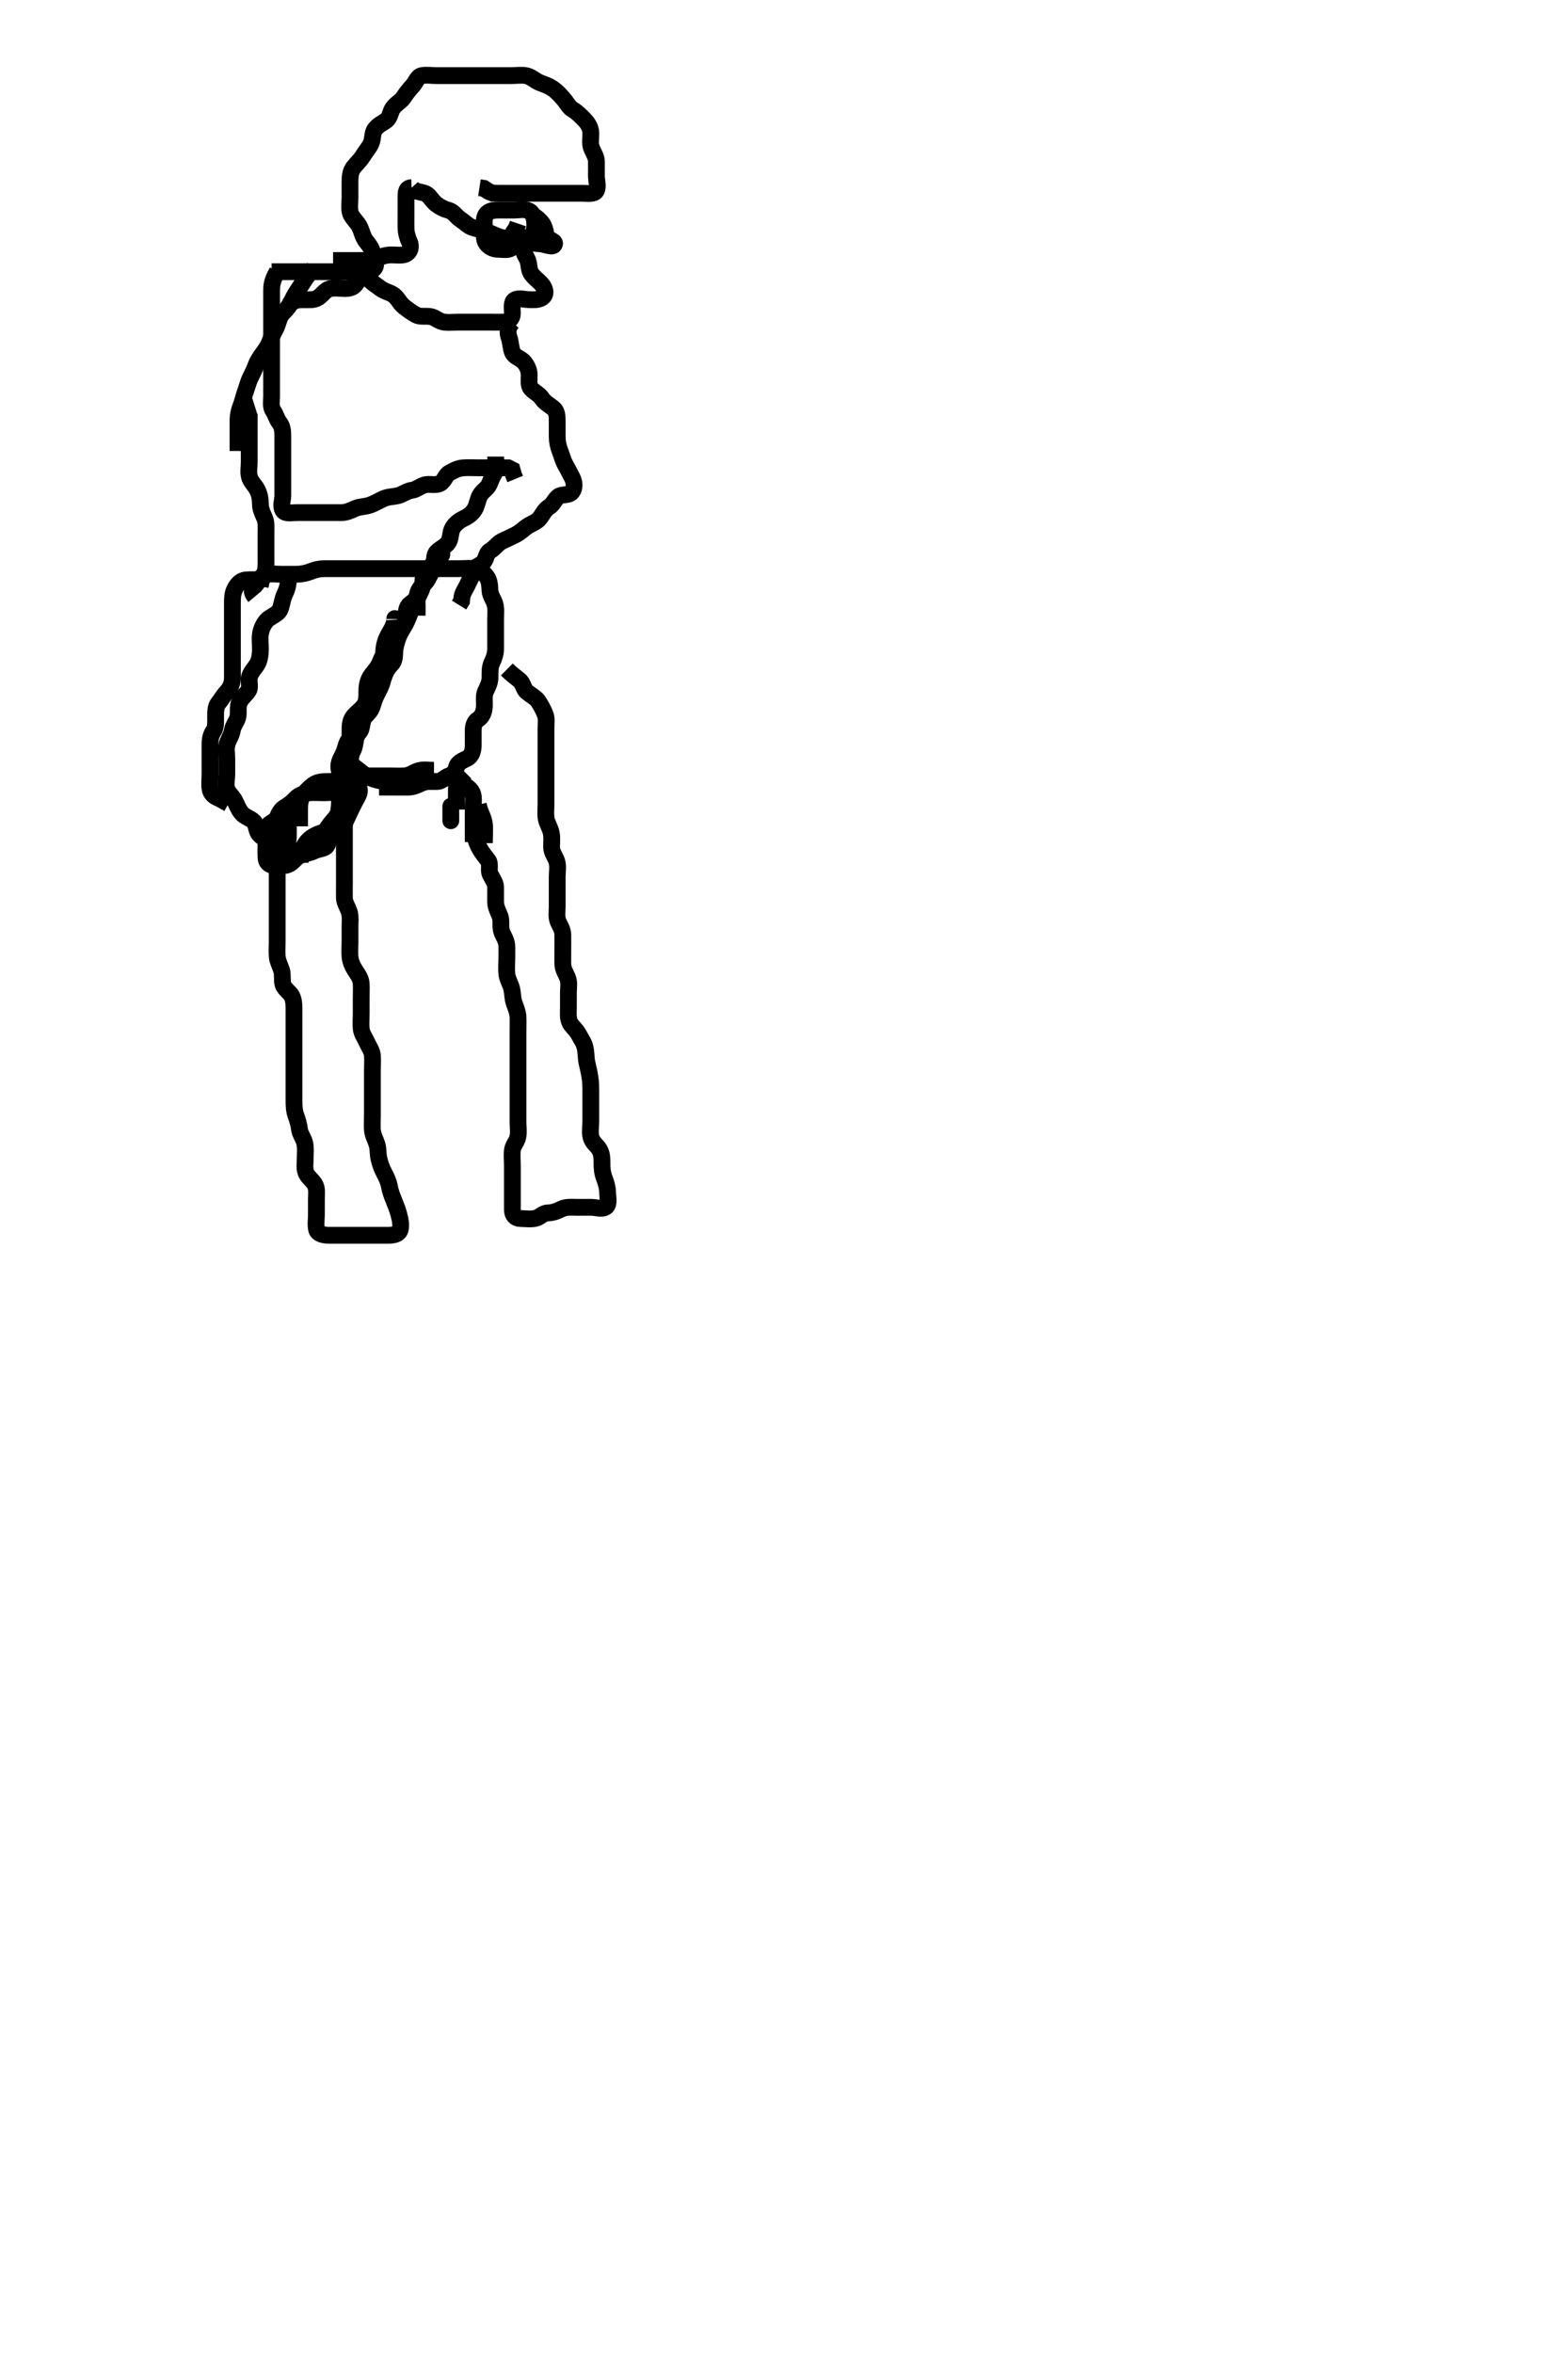 <svg width="280" height="420" xmlns="http://www.w3.org/2000/svg" xmlns:svg="http://www.w3.org/2000/svg" xmlns:xlink="http://www.w3.org/1999/xlink">
 <!-- Created with SVG-edit - http://svg-edit.googlecode.com/ -->
 <g display="inline" class="layer">
  <title>Layer 1</title>
  <path t="0,287,287,328,352,436,451,487,487,495,543,559,583,591,749,764,764,792,800,952,1067,1083,1083,1184,1184,1231,1255,1255,1304,1320,1372,1372,1416,1416,1431,1439,1455,1519,1551,1559,1559,1637,1637,1671,1671,1695,1695,1719,1719,1735,1743,1776,1792,1792,1816,1831,1855,1855,1871,1911,1911,1935,1935,1983,1983,2015,2055,2151,2183,2215,2215,2223,2247,2271,2295,2295,2327,2367,2367,2399,2423,2431,2447,2503,2503,2504,2528,2560,2637,2637,2671,2671,2671,2791,2791,2815,2815,2847,2847,2895,2911,2959,2959,3046,3079,3088,3105,3120,3120,3143,3188,3239,3263,3263,3368,3383,3383,3551,3551,3591,3591,3599,3615,3631,3647,3687,3688,3703,3704,3751,3783,3838,3871,3937,3937,3988,4079,4079,4095,4104,4127,4128" d="M51.5,54.5C52.5,53.5 53.3,53.5 54.2,53.5C55.1,53.5 56.07,53.611 56.8,53.143C57.6,52.63 58.034,51.759 58.9,51.536C59.772,51.312 60.7,51.5 61.6,51.5C62.5,51.5 63.218,51.277 63.667,50.5C64.026,49.878 64.925,49.443 65.525,48.925C66.154,48.383 67.225,47.963 67.039,47.1C66.845,46.201 66.678,45.46 66.415,44.7C66.091,43.767 65.358,43.201 65.021,42.5C64.562,41.548 64.44,40.714 63.932,40.016C63.4,39.286 62.631,38.549 62.509,37.804C62.362,36.912 62.5,36 62.5,35.1C62.5,34.2 62.488,33.299 62.5,32.333C62.51,31.5 62.581,30.609 63.111,29.911C63.624,29.234 64.321,28.628 64.8,27.847C65.219,27.164 65.823,26.464 66.215,25.701C66.646,24.861 66.423,23.832 66.936,23.1C67.49,22.31 68.297,22.018 68.979,21.5C69.653,20.988 69.697,19.966 70.111,19.361C70.688,18.517 71.616,18.068 72,17.479C72.522,16.68 73.12,15.93 73.699,15.3C74.234,14.717 74.544,13.646 75.301,13.501C76.184,13.332 77.136,13.5 77.984,13.5C78.847,13.5 79.864,13.5 80.7,13.5C81.6,13.5 82.5,13.5 83.3,13.5C84.257,13.5 85.153,13.5 86.016,13.5C86.864,13.5 87.8,13.5 88.7,13.5C89.6,13.5 90.5,13.5 91.3,13.5C92.2,13.5 93.119,13.334 94,13.521C94.857,13.702 95.456,14.331 96.268,14.7C96.988,15.027 97.803,15.186 98.839,15.911C99.43,16.325 100.174,17.129 100.639,17.675C101.296,18.447 101.603,19.175 102.301,19.584C103.127,20.067 103.705,20.695 104.3,21.3C104.984,21.995 105.471,22.799 105.5,23.7C105.529,24.6 105.332,25.536 105.585,26.3C105.842,27.072 106.482,27.899 106.5,28.8C106.518,29.701 106.5,30.385 106.5,31.325C106.5,32.333 106.882,33.302 106.464,34.064C106.106,34.716 104.847,34.5 104.153,34.5C103.136,34.5 102.2,34.5 101.3,34.5C100.4,34.5 99.5,34.5 98.743,34.5C97.847,34.5 96.984,34.5 96.021,34.5C95.1,34.5 94.2,34.5 93.3,34.5C92.4,34.5 91.615,34.5 90.675,34.5C89.667,34.5 88.911,34.5 88,34.479L87.2,34.147L86.4,33.621L85.615,33.501" id="svg_1" stroke-width="3" stroke="#000" fill="none"/>
  <path t="4496,4648,4680,4687,4719,4720,4736,4744,4791,4815,4871,4921,4921,4937,5207,5223,5255,5255,5255,5855,5855,5888,5888,5912,5972,6100,6100,6202,6202,6255,6279,6279,6354,6354,6369,6369,6485,6500,6500,6528,6552,6605,6605,6647,6671,6719,6767,6783,6791,6886,6927,6943,6960,7007,7031,7039,7055,7184,7184,7199" d="M73.5,33.5C74.387,34.499 75.49,34.134 76.257,34.721C76.956,35.256 77.199,35.921 77.979,36.5C78.616,36.972 79.232,37.31 80.1,37.536C80.966,37.761 81.524,38.698 82.2,39.143C82.916,39.614 83.501,40.251 84.183,40.525C85.001,40.854 86.024,41.012 86.552,41.205C87.585,41.582 88.43,42.06 89.333,42.333C90.072,42.557 91,42.5 91.911,42.5C92.821,42.5 93.754,42.667 94.613,42.215C95.313,41.846 95.521,40.864 95.499,40.016C95.475,39.151 95.294,38.024 94.4,37.621C93.572,37.249 92.7,37.5 91.864,37.5C90.847,37.5 90.153,37.498 89.136,37.5C88.2,37.502 87.243,37.591 86.785,38.301C86.327,39.011 86.5,40 86.5,40.9C86.5,41.8 86.351,42.79 86.853,43.447C87.369,44.124 88.111,44.495 89,44.5C89.9,44.505 91.069,44.755 91.464,44.064C91.893,43.313 91.501,42.3 91.721,41.4L92.216,40.7L92.489,39.9" id="svg_2" stroke-width="3" stroke="#000" fill="none"/>
  <path t="10688,10960,11021,11036,11071,11071,11103,11111,11136,11221,11221,11333,11333,11375,11407,11423,11423,11440,11447,11447,11455,11455,11463,11471,11472,11479,11479,11488,11495,11511,11512" d="M73.5,33.5C72.511,33.536 72.5,34.301 72.5,35.257C72.5,36.153 72.5,37.016 72.5,37.979C72.5,38.8 72.488,39.701 72.5,40.667C72.51,41.5 72.76,42.458 73.075,43.089C73.515,43.974 73.263,44.995 72.4,45.379C71.751,45.667 70.828,45.486 69.733,45.501C69.021,45.512 68.061,45.755 67.399,46.147C66.69,46.567 65.667,46.5 64.875,46.5C63.847,46.5 63.153,46.5 62.136,46.5L61.196,46.5L60.333,46.5L59.479,46.5" id="svg_3" stroke-width="3" stroke="#000" fill="none"/>
  <path t="11910,12066,12103,12119,12151,12204,12204,12220,12248,12248,12264,12281,12353,12353,12353,12399,12431,12455,12455,12471,12503,12519,12543,12583,12599,12607,12607,12663,12679,12695,12704,12720,12787,12803,12848,12848,12880,12880,12920,12960,12976,13000,13040,13040,13166,13207,13207,13393,13408,13431,13447,13455,13455,13479,13488,13488,13511,13511,13520,13536,13551,13599,13623,13623,13639,13639,13663,13663,13687,13687,13711,13711,13719,13735,13759,13805,13805,13821,13870,13886,13886,13935,13935,13967,14020,14117,14133,14133,14168,14377,14377,14432,14440,14464,14472,14472,14480,14772,14868,14868" d="M49.5,48.5C48.505,50.2 48.5,51.1 48.5,52C48.5,52.911 48.5,53.821 48.5,54.675C48.5,55.615 48.5,56.5 48.5,57.3C48.5,58.2 48.5,59.1 48.5,60.021C48.5,60.984 48.5,61.675 48.5,62.743C48.5,63.6 48.5,64.5 48.5,65.3C48.5,66.2 48.5,67.1 48.5,68C48.5,68.9 48.5,69.8 48.5,70.701C48.5,71.667 48.282,72.594 48.784,73.331C49.259,74.028 49.427,74.85 49.925,75.475C50.411,76.083 50.5,76.9 50.5,77.805C50.5,78.667 50.5,79.5 50.5,80.478C50.5,81.299 50.5,82.2 50.5,83.1C50.5,84 50.5,84.911 50.5,85.821C50.5,86.675 50.5,87.615 50.5,88.5C50.5,89.3 50.05,90.346 50.557,91.143C50.953,91.765 52.136,91.5 52.984,91.5C53.847,91.5 54.875,91.5 55.821,91.5C56.5,91.5 57.478,91.5 58.299,91.5C59.2,91.5 60.1,91.505 61,91.5C61.9,91.495 62.758,91.059 63.385,90.784C64.288,90.389 65.123,90.486 66.1,90.143C66.923,89.853 67.689,89.377 68.479,89.021C69.322,88.641 70.222,88.687 71.1,88.464C71.962,88.245 72.701,87.597 73.6,87.5C74.301,87.424 75.037,86.753 75.9,86.536C76.774,86.316 77.786,86.721 78.6,86.278C79.342,85.875 79.541,84.837 80.204,84.447C81.007,83.976 81.816,83.571 82.675,83.511C83.612,83.445 84.5,83.5 85.3,83.5C86.2,83.5 87.1,83.5 88.021,83.5C88.984,83.5 89.675,83.5 90.738,83.504L91.447,83.862L91.721,84.821L92,85.5" id="svg_4" stroke-width="3" stroke="#000" fill="none"/>
  <path t="17502,17755,17790,17836,17836,17879,17911,17943,18108,18123,18143,18182,18237,18403,18403,18419,18447,18455,18455,18463,18471,18568,18568,18653,18750,18750,18765,18791,18838,18879,18879,18919,18919,19049,19065,19215,19231,19279,19303,19303,19311,19327,19343,19343,19399,19399,19423,19423,19463,19471,19487,19511,19551,19551,19559,19567,19599,19631,19631,19655,19655,19687,19687,19695,19703,19703,19711,19727,19735,19759,19791,19807,19807,19832" d="M94.5,38.5C95.301,38.303 95.918,38.883 96.6,39.6C97.158,40.186 97.33,41.018 97.511,41.9C97.703,42.841 99.112,42.953 99.028,43.5C98.887,44.417 97.2,43.5 96.299,43.5C95.333,43.5 94.392,43.021 93.671,43.785C93.099,44.391 93.721,45.467 94.075,46.1C94.556,46.961 94.365,47.966 94.785,48.7C95.179,49.387 96.015,49.985 96.6,50.6C97.158,51.186 97.64,52.224 97.064,52.889C96.456,53.591 95.333,53.5 94.675,53.5C93.667,53.5 92.691,53.104 91.936,53.536C91.245,53.931 91.511,55.1 91.5,56C91.489,56.89 90.792,57.47 89.983,57.499C89.021,57.533 88.195,57.5 87.179,57.5C86.5,57.5 85.521,57.5 84.616,57.5C83.675,57.5 82.984,57.5 82.021,57.5C81.1,57.5 80.193,57.607 79.3,57.499C78.38,57.387 77.733,56.654 76.9,56.511C76.013,56.358 75.047,56.612 74.299,56.215C73.542,55.813 72.804,55.256 72.153,54.743C71.323,54.089 71.05,53.208 70.3,52.669C69.595,52.163 68.682,52.052 67.936,51.475C67.31,50.991 66.66,50.62 66.021,49.979C65.379,49.336 65.215,48.301 64.699,47.785L63.857,47.39" id="svg_5" stroke-width="3" stroke="#000" fill="none"/>
  <path t="20814,20930,20946,20946,20946,20975,20983,21007,21042,21042,21042,21102,21142,21150,21150,21249,21265,21265,21334,21334,21374,21497,21553,21553,21590,21590,21668,22752,22803,22818,22818,22838,22839,22855,22871,23035,23035,23078,23094,23118,23134,23142,23150,23158,23158,23166,23190,23190,23206,23206,23238,23254,23254,23255,23270,23286,23353,23353,23399,23415,23455,23455,23518,23534,23552,23552,23575,23599,23631,23639,23695,23711,23727,23727,23751" d="M91.5,57.5C90.542,58.542 90.641,59.509 90.925,60.289C91.192,61.024 91.184,62.039 91.511,62.889C91.807,63.66 92.855,63.907 93.479,64.521C93.958,64.991 94.479,65.978 94.5,66.805C94.526,67.821 94.29,68.802 94.857,69.39C95.504,70.06 96.309,70.381 96.8,71.148C97.208,71.785 98.012,72.255 98.796,72.857C99.46,73.368 99.498,74.257 99.5,75.153C99.502,76.016 99.498,76.979 99.5,77.9C99.502,78.805 99.667,79.667 100,80.5C100.333,81.333 100.53,82.208 100.925,82.9C101.39,83.715 101.801,84.551 102.147,85.2C102.601,86.049 102.667,87.109 102.143,87.796C101.569,88.546 100.32,88.123 99.667,88.667C98.977,89.241 98.842,89.982 98,90.521C97.251,91 96.967,91.732 96.4,92.478C95.86,93.188 94.932,93.442 94.179,93.943C93.447,94.429 93.008,94.976 92.021,95.479C91.218,95.889 90.362,96.277 89.7,96.584C88.831,96.987 88.394,97.84 87.5,98.333C86.837,98.699 86.877,99.68 86.333,100.333C85.759,101.023 84.75,101.046 84.521,102C84.313,102.865 83.872,103.453 83.553,104.205C83.167,105.113 82.667,105.667 82.5,106.5L82.415,107.3L81.979,108" id="svg_6" stroke-width="3" stroke="#000" fill="none"/>
  <path t="24571,24901,24901,24916,24958,24967,24983,24983,24999,25053,25053,25103,25103,25135,25135,25150,25190,25235,25235,25278,25310,25352,25352,25352,25368,25420,25420,25420,25517,25558,25558,25566,25714,25714,25729,25729,25774,25782,25798" d="M88.5,81.5C88.5,82.5 88.893,83.43 88.415,84.215C87.925,85.018 87.698,85.661 87.333,86.5C87.036,87.185 86.065,87.712 85.667,88.5C85.311,89.203 85.181,90.173 84.796,90.847C84.343,91.64 83.668,92.139 82.8,92.553C81.963,92.952 81.281,93.511 80.857,94.2C80.352,95.021 80.557,96.079 80.057,96.821C79.568,97.548 78.84,97.744 78.042,98.5C77.418,99.091 77.674,100.037 77.479,100.979C77.3,101.846 76.775,102.543 76.416,103.3C76.006,104.165 75.16,104.615 74.785,105.385C74.36,106.26 74.501,107.016 74.5,108.089L74.5,108.9L74.489,109.889" id="svg_7" stroke-width="3" stroke="#000" fill="none"/>
  <path t="26584,26681,26719,26719,26767,26783,26783,26791,26799,26815,26831,26847,26847,26871,26871,26920,26974,27084,27084,27126,27126,27201,27239,27286,27286,27301,27301,27334,27334,27419,27419,27435,27462,27486,27486,27502,27772,27787,27787" d="M45.5,72.5C44.585,72.785 44.5,73.6 44.5,74.385C44.5,75.325 44.5,76.333 44.5,77.195C44.5,78 44.5,78.9 44.5,79.8C44.5,80.701 44.5,81.667 44.5,82.5C44.5,83.478 44.313,84.223 44.536,85.1C44.759,85.976 45.54,86.645 45.889,87.325C46.392,88.305 46.489,89.089 46.5,90C46.511,90.9 46.894,91.643 47.216,92.385C47.607,93.287 47.499,94.101 47.5,95.1C47.501,95.9 47.5,96.899 47.5,97.664C47.5,98.615 47.5,99.6 47.5,100.5C47.5,101.3 47.443,102.2 47,103.021L46.621,103.821L46.475,104.675" id="svg_8" stroke-width="3" stroke="#000" fill="none"/>
  <path t="28185,28346,28346,28361,28398,28399,28415,28485,28485,28501,28527,28543,28551,28567,28591,28591,28615,28615,28623,28647,28655,28671,28679,28687,28687,28711,28770,28770,28806,28846,28878,28902,28926,28926,28958,28975,28991,28998,28998,28998,29015,29023,29023,29030,29101,29143,29175,29235,29271,29303,29303,29368,29384,29384,29384,29384,29422,29462,29462,29470,29478,29510,29510,29542,29585,29601,29601,29631,29686,29686,29736,29736,29751,29774,29790,29814,29815,29870,29902,29902,29944,29966,29990,30014,30038,30038,30062,30078,30086,30102,30111,30111,30126,30150,30159,30182,30206,30246,30262,30286,30294,30310,30326,30326,30350,30350,30358,30382,30414,30438,30636,30636" d="M45.5,106.5C44.667,105.5 45.154,104.94 45.795,104.2C46.374,103.533 46.641,102.664 47.521,102.521C48.466,102.367 49.299,102.5 50.2,102.5C51.1,102.5 52,102.502 52.9,102.5C53.805,102.498 54.667,102.333 55.5,102C56.333,101.667 57.089,101.505 58,101.5C58.9,101.495 59.8,101.5 60.7,101.5C61.6,101.5 62.5,101.5 63.3,101.5C64.257,101.5 65.153,101.5 66.016,101.5C66.979,101.5 67.8,101.5 68.7,101.5C69.6,101.5 70.5,101.5 71.3,101.5C72.2,101.5 73.1,101.5 74.042,101.5C75.043,101.5 75.751,101.5 76.495,101.5C77.686,101.5 78.5,101.5 79.3,101.5C80.2,101.5 81.1,101.5 82,101.5C82.9,101.5 83.807,101.393 84.7,101.501C85.62,101.613 86.29,102.126 86.889,102.911C87.421,103.607 87.439,104.502 87.5,105.478C87.552,106.301 88.129,106.972 88.379,107.821C88.621,108.647 88.5,109.615 88.5,110.6C88.5,111.5 88.5,112.3 88.5,113.2C88.5,114.021 88.502,114.984 88.5,115.847C88.498,116.743 88.191,117.551 87.853,118.257C87.445,119.108 87.506,120.016 87.5,120.979C87.494,121.9 87.058,122.612 86.667,123.5C86.377,124.158 86.527,125.136 86.499,125.984C86.47,126.849 86.229,127.855 85.4,128.379C84.681,128.833 84.5,129.6 84.5,130.5C84.5,131.3 84.51,132.2 84.5,133.1C84.49,134 84.24,134.946 83.4,135.379C82.751,135.713 81.761,136.044 81.536,136.9C81.308,137.767 81.003,138.172 80.111,138.511C79.379,138.788 78.889,139.495 78,139.5C77.1,139.505 76.156,139.389 75.299,139.784C74.564,140.123 73.849,140.47 72.984,140.499C72.021,140.53 71.1,140.5 70.2,140.5L69.3,140.5L68.4,140.5L67.686,140.5" id="svg_9" stroke-width="3" stroke="#000" fill="none"/>
  <path t="34302,34430,34430,34501,34534,34534,34601,34601,34616,34616,34654,34703,34734,34735,34742,34782,34814,34838,34878,34894,34926,34926,34958,34958,35014,35030,35116,35169,35184,35184,35223,35223,35239,35246,35278,35278,35295,35318,35334,35335,35350,35383,35431,35455,35463,35470,35472,35487,35511,35543,35543,35567,35591,35614,35638,35639,35655,35679,35710,35750,35759,35759,35791,35791,35807,35830,35863,35895,35895,35918,35935,35935,36001,36017,36039,36071,36071,36071,36079,36095,36095,36103,36143,36203,36203,36203,36203,36238,36239,36239,36301,36351,36399,36399,36408,36408,36431,36447,36471,36550,36584,36584,36584,36614,36638,36662,36678,36679,36819,36819,36863,36966,37063,37119,37134,37151,37151,37167,37167,37219,37440,37440,37455,37495,37550,37551,37567,37590,37698,38084,38167,38167,38234,38676,38692,38735,38735,38751,38774,38798,38830,38830,38862,38886,38886,38967,38967,39039,39047,39047,39134,39150,39150,39218,39254,39278,39286,39286,39310,39318,39326,39366,39406,39430,39430,39438,39438,39446,39462,39486,39486,39502,39510,39542,39574,39574,39598,39598,39614,39630,39638,39638,39678,39678,39694,39702,39719,39742,39750,39750,39782,39782,39790,39806,39806,39838,39838,39854,39870,39878,39910,39918,39918,39985,40023,40031,40071,40103,40127,40167,40167,40297,40297,40297,40342,40463,40479,40494" d="M90.5,119.5C91.361,120.351 91.912,120.714 92.738,121.395C93.476,122.002 93.414,122.927 94.111,123.515C94.794,124.092 95.679,124.537 96.064,125.1C96.628,125.926 97.027,126.709 97.379,127.6C97.639,128.261 97.5,129.2 97.5,130.1C97.5,131 97.5,131.9 97.5,132.8C97.5,133.701 97.5,134.667 97.5,135.5C97.5,136.478 97.5,137.196 97.5,138.1C97.5,139 97.5,139.9 97.5,140.804C97.5,141.821 97.5,142.5 97.5,143.478C97.5,144.299 97.385,145.211 97.536,146.136C97.678,147.008 98.219,147.635 98.443,148.743C98.613,149.585 98.475,150.5 98.5,151.3C98.529,152.201 99.186,152.922 99.443,153.8C99.696,154.666 99.5,155.6 99.5,156.5C99.5,157.3 99.5,158.2 99.5,159.021C99.5,159.984 99.5,160.847 99.5,161.743C99.5,162.7 99.319,163.653 99.667,164.5C99.943,165.171 100.482,165.899 100.5,166.8C100.518,167.7 100.5,168.6 100.5,169.5C100.5,170.385 100.488,171.325 100.5,172.016C100.518,173.09 101.089,173.818 101.379,174.6C101.694,175.452 101.5,176.3 101.5,177.257C101.5,178.153 101.5,178.847 101.5,179.864C101.5,180.8 101.352,181.767 101.833,182.667C102.122,183.206 102.893,183.787 103.331,184.615C103.773,185.452 104.296,186.154 104.479,187C104.677,187.911 104.664,189.001 104.784,189.553C104.995,190.522 105.179,191.194 105.333,192.167C105.499,193.212 105.499,194.012 105.5,194.979C105.501,195.804 105.5,196.821 105.5,197.5C105.5,198.478 105.5,199.299 105.5,200.2C105.5,201.1 105.315,202.023 105.521,202.911C105.749,203.888 106.412,204.278 106.932,205.016C107.498,205.819 107.5,206.8 107.5,207.7C107.5,208.6 107.561,209.394 107.925,210.325C108.198,211.023 108.49,211.979 108.5,212.8C108.511,213.7 108.83,214.952 108.213,215.415C107.506,215.946 106.5,215.5 105.522,215.5C104.701,215.5 103.864,215.5 102.847,215.5C102.153,215.5 101.089,215.394 100.3,215.784C99.43,216.214 98.7,216.481 97.8,216.5C96.935,216.519 96.435,217.288 95.639,217.464C94.689,217.674 93.804,217.511 92.9,217.5C92.021,217.49 91.505,216.853 91.5,216.016C91.495,215.153 91.5,214.257 91.5,213.3C91.5,212.4 91.5,211.5 91.5,210.7C91.5,209.743 91.5,208.847 91.5,208.153C91.5,207.136 91.393,206.193 91.501,205.3C91.613,204.38 92.31,203.844 92.489,202.864C92.642,202.03 92.5,201.153 92.5,200.257C92.5,199.3 92.5,198.4 92.5,197.5C92.5,196.7 92.5,195.8 92.5,194.9C92.5,194 92.5,193.1 92.5,192.196C92.5,191.333 92.5,190.5 92.5,189.522C92.5,188.701 92.5,187.8 92.5,186.864C92.5,186.016 92.5,185.153 92.5,184.257C92.5,183.3 92.534,182.399 92.5,181.5C92.471,180.741 92.113,179.861 91.853,179.153C91.486,178.153 91.596,177.277 91.333,176.333C91.143,175.652 90.594,174.678 90.511,173.911C90.413,173.005 90.5,172.1 90.5,171.2C90.5,170.299 90.545,169.331 90.489,168.675C90.403,167.658 89.753,166.972 89.536,166.089C89.318,165.204 89.586,164.287 89.279,163.522C88.968,162.747 88.505,161.9 88.5,161C88.495,160.1 88.511,159.195 88.5,158.333C88.49,157.521 87.886,156.805 87.536,156.064C87.166,155.282 87.662,154.2 87.147,153.553C86.655,152.934 86.099,152.218 85.699,151.529C85.251,150.759 84.988,150.01 84.785,149.268C84.487,148.174 84.5,147.179 84.5,146.5L84.5,145.385" id="svg_10" stroke-width="3" stroke="#000" fill="none"/>
  <path t="43068,43102,43118,43118,43174,43198,43198,43246,43246,43270,43286,43302,43318,43318,43334,43358,43359,43390,43414,43430,43446,43501,43501,43517,43517,43534,43550,43566,43566,43582,43606,43630,43646,43686,43686,43702,43726,43742,43742,43766,43782,43798,43814,43814,43830,43846,43870,43886,43894,43902,43902,43910,43918,43935" d="M46.5,103.5C45.681,103.5 44.727,103.425 43.787,103.536C42.852,103.646 42.271,104.464 41.925,105.136C41.507,105.948 41.502,106.847 41.5,107.743C41.498,108.7 41.5,109.6 41.5,110.5C41.5,111.3 41.5,112.136 41.5,113.148C41.5,113.931 41.5,114.857 41.5,115.8C41.5,116.7 41.5,117.6 41.5,118.5C41.5,119.257 41.509,120.153 41.5,121.016C41.49,121.979 41.147,122.804 40.5,123.5C39.94,124.103 39.515,124.88 39,125.5C38.5,126.102 38.5,127.021 38.5,127.984C38.5,128.675 38.593,129.795 38.147,130.452C37.679,131.143 37.502,131.852 37.5,132.864C37.498,133.7 37.5,134.6 37.5,135.5C37.5,136.3 37.5,137.2 37.5,138.1C37.5,139 37.367,139.911 37.505,140.8C37.649,141.73 38.301,142.215 39.2,142.553L40,143L40.8,143.443" id="svg_11" stroke-width="3" stroke="#000" fill="none"/>
  <path t="44548,44601,44616,44638,44654,44662,44662,44662,44671,44678,44694,44695,44703,44719,44719,44736,44752,44759,44759,44759,44783,44799,44807,44823,44830,44846,44862,44863,44879,44887,44903,44926,44943,44943,44982,44991,45014,45031,45055,45055,45118,45118,45133,45133,45167,45199,45215,45231,45239,45295,45295,45327,45335,45343,45359,45359,45407,45407,45499,45535,45601,45601,45647,45647,45647,45687,45687,45751,45848" d="M51.5,103.5C51.443,105.2 50.815,105.923 50.557,106.8C50.302,107.667 50.195,108.69 49.79,109.148C49.188,109.828 48.09,110.186 47.584,110.785C47.023,111.45 46.655,112.268 46.511,113.136C46.372,113.973 46.502,114.847 46.5,115.864C46.498,116.805 46.365,117.681 46.064,118.325C45.733,119.033 44.903,119.765 44.585,120.7C44.294,121.556 44.822,122.638 44.333,123.333C43.83,124.049 43.174,124.537 42.784,125.3C42.399,126.053 42.642,127.013 42.489,127.9C42.346,128.733 41.611,129.49 41.501,130.3C41.381,131.194 40.814,131.922 40.557,132.8C40.304,133.666 40.5,134.6 40.5,135.385C40.5,136.325 40.5,137.016 40.5,138.089C40.5,139 40.257,139.935 40.505,140.796C40.725,141.563 41.44,142.051 41.853,142.8C42.314,143.639 42.507,144.356 43.111,145.1C43.728,145.86 44.713,146.018 45.333,146.667C45.86,147.218 45.703,148.259 46.301,148.931C46.96,149.669 47.861,150.034 48.667,150.333C49.486,150.638 50.52,150.803 51.096,151.205C51.686,151.619 52.615,152.329 53.299,152.497L54.2,152.5L55.1,152.5" id="svg_12" stroke-width="3" stroke="#000" fill="none"/>
  <path t="46463,46564,46579,46599,46599,46599,46599,46607,46607,46607,46614,46614,46623,46623,46623,46639,46639,46646,46647,46663,46663,46679,46695,46695,46703,46719,46727,46759,46759,46767,46791,46807,46815,46839,46847,46847,46917,46981,47024,47039,47055,47095,47095,47135,47135,47186,47222,47246,47246,47286,47336,47336,47352,47398,47430,47470,47470,47486,47494,47510,47510,47518,47550,47566,47566,47598,47598,47622,47622,47646,47646,47670,47686,47702,47702,47718,47718,47734,47750,47782,47782,47798,47798,47814,47814,47868,47868,47868,47935,47935,47975,48007,48024,48024,48055,48055,48063,48071,48087,48111,48143,48143,48167,48191,48191,48282,48351,48351,48374,48398,48398,48414,48414,48446,48478,48478,48478,48534,48534,48551,48551,48582,48584,48584,48745,48745,48745,48972,49071,49071,49103,49103,49135,49167,49183,49183,49199,49284,49334,49334,49386,49430,49563,49650,49650,49780,49795,49795,49795,49795,49814,49831,49846,49870,49870,49886,49886,49902,49902,49910,49919,49919,49958,49990,50014,50014,50023,50046,50046,50062,50086,50086,50102,50110,50126,50150,50150,50174,50174,50190,50198,50214,50238,50262,50262,50270,50302,50302,50318,50334,50351,50358,50366,50374,50374,50382,50382,50406,50422,50422,50446,50454,50454,50486,50486,50494,50518,50535,50551,50574,50590,50590,50606,50606,50614,50646,50670,50702,50718,50719,50768,50884,50884,51013,51047,51055,51063,51072,51072,51095,51111,51200,51200" d="M70.5,110.5C70.5,110.121 70.555,110.951 70.167,111.833C69.854,112.544 69.312,113.304 69.068,113.903C68.593,115.07 68.544,115.688 68.509,116.543C68.458,117.814 68.507,118.479 68.5,119.5C68.495,120.3 68.486,121.122 68.143,122.1C67.854,122.923 67.377,123.689 67.021,124.479C66.641,125.322 66.536,126.251 66.064,126.9C65.497,127.68 64.703,128.155 64.511,129.1C64.331,129.982 63.973,130.709 63.621,131.6C63.361,132.261 63.443,133.2 63,134C62.557,134.8 62.582,135.704 62.5,136.6C62.416,137.511 61.7,138.153 61.521,139C61.335,139.881 61.5,140.8 61.5,141.7C61.5,142.6 61.5,143.5 61.5,144.257C61.5,145.153 61.5,146.016 61.5,146.979C61.5,147.911 61.5,148.821 61.5,149.675C61.5,150.615 61.5,151.5 61.5,152.3C61.5,153.2 61.5,154.1 61.5,155.021C61.5,155.984 61.5,156.675 61.5,157.615C61.5,158.6 61.475,159.5 61.5,160.3C61.529,161.201 62.129,161.972 62.379,162.821C62.621,163.647 62.5,164.617 62.5,165.31C62.5,166.268 62.5,167 62.5,168.167C62.5,168.958 62.418,169.904 62.505,170.804C62.588,171.678 62.973,172.529 63.5,173.333C63.941,174.006 64.457,174.697 64.5,175.6C64.543,176.499 64.5,177.257 64.5,178.157C64.5,179.101 64.5,180.1 64.5,180.9C64.5,181.899 64.413,182.668 64.501,183.615C64.585,184.511 65.147,185.2 65.5,186C65.853,186.8 66.438,187.593 66.499,188.385C66.571,189.323 66.5,190.016 66.5,191.089C66.5,192 66.5,192.9 66.5,193.8C66.5,194.701 66.5,195.385 66.5,196.325C66.5,197.333 66.5,198.196 66.5,199.021C66.5,199.984 66.424,200.851 66.504,201.747C66.588,202.677 67.018,203.293 67.333,204.333C67.557,205.072 67.48,206.05 67.667,206.833C67.888,207.763 68.153,208.52 68.6,209.357C69.018,210.141 69.399,210.988 69.525,211.711C69.699,212.704 70.028,213.518 70.301,214.185C70.709,215.179 71.006,215.971 71.215,216.731C71.476,217.682 71.67,218.694 71.458,219.479C71.23,220.324 70.315,220.489 69.257,220.5C68.4,220.509 67.5,220.5 66.7,220.5C65.8,220.5 64.864,220.5 64.016,220.5C63.153,220.5 62.136,220.5 61.3,220.5C60.4,220.5 59.5,220.508 58.743,220.5C57.685,220.489 56.706,220.208 56.542,219.479C56.33,218.544 56.5,217.701 56.5,216.8C56.5,215.9 56.5,214.979 56.5,214.016C56.5,213.325 56.644,212.337 56.329,211.616C55.955,210.758 55.034,210.247 54.671,209.385C54.32,208.555 54.5,207.7 54.5,206.8C54.5,205.864 54.608,205.002 54.443,204.153C54.263,203.227 53.583,202.405 53.501,201.7C53.391,200.747 53.118,199.859 52.853,199.153C52.521,198.27 52.5,197.3 52.5,196.4C52.5,195.5 52.5,194.743 52.5,193.847C52.5,192.984 52.5,192.021 52.5,191.1C52.5,190.2 52.5,189.3 52.5,188.4C52.5,187.615 52.5,186.675 52.5,185.667C52.5,184.911 52.5,184 52.5,183.1C52.5,182.2 52.5,181.3 52.5,180.4C52.5,179.5 52.518,178.714 52.143,177.852C51.852,177.183 50.827,176.594 50.557,175.79C50.3,175.023 50.541,173.982 50.279,173.179C49.992,172.301 49.562,171.528 49.501,170.701C49.435,169.802 49.5,168.9 49.5,168C49.5,167.1 49.5,166.196 49.5,165.179C49.5,164.5 49.5,163.522 49.5,162.701C49.5,161.8 49.5,160.9 49.5,160C49.5,159.089 49.5,158.179 49.5,157.325C49.5,156.385 49.5,155.5 49.5,154.7C49.5,153.8 49.5,152.9 49.5,152C49.5,151.089 49.499,150.179 49.5,149.325C49.501,148.387 49.784,147.583 50.379,147.057L50.489,146.315" id="svg_13" stroke-width="3" stroke="#000" fill="none"/>
  <path t="53474,53737,53752,53806,53807,53830,53838,53838,53862,53870,53870,53903,53903,53943,53974,53990,53998,54014,54015,54030" d="M48.5,48.5C49.301,48.5 50.136,48.5 51.153,48.5C51.847,48.5 52.875,48.5 53.821,48.5C54.675,48.5 55.615,48.5 56.5,48.5C57.257,48.5 58.153,48.5 59.016,48.5C59.979,48.5 60.9,48.5 61.8,48.5C62.7,48.5 63.6,48.5 64.385,48.5L65.325,48.489" id="svg_14" stroke-width="3" stroke="#000" fill="none"/>
  <path t="55397,55450,55450,55466,55466,55466,55487,55495,55503,55503,55511,55511,55519,55519,55527,55535,55535,55543,55552,55552,55559,55559,55583,55583,55599,55607,55607,55615,55623,55623,55631,55631,55639,55639,55647,55647,55655,55655,55655,55663,55663,55663" d="M42.5,80.5C42.5,79.5 42.5,78.743 42.5,77.847C42.5,76.984 42.498,76.021 42.5,75.1C42.502,74.195 42.667,73.333 43,72.5C43.333,71.667 43.48,70.86 43.784,70.016C44.101,69.135 44.319,68.205 44.721,67.4C45.05,66.742 45.428,65.955 45.785,65.016C46.057,64.303 46.616,63.533 47.1,62.875C47.72,62.031 48.103,61.339 48.416,60.385C48.703,59.511 49.155,58.935 49.475,58.089C49.808,57.207 49.905,56.414 50.7,55.667C51.233,55.165 51.797,54.436 52.1,53.74C52.496,52.831 53.027,52.04 53.5,51.333C53.937,50.681 54.385,49.899 54.984,49.1L55.5,48.5L56.016,47.9" id="svg_15" stroke-width="3" stroke="#000" fill="none"/>
  <path t="58678,58749,58749,58764,58823,58838,58839,58862,58879,58879,58950,58950,58965,58991,59035,59050,59148,59148,60258,60317,60351,60351,60359,60391,60407,60415,60415,60439,60439,60463,60479,60488,60495,60495,60519,60527,60559,60575,60575,60666,60666,60666,60681,60703,60703,60710,60719,60734,60743,60743,60759,60759,60806,60806,60806,60830,60830,60854,60854,60862,60878,60878,60894,60934,60942,60958,60958,60982,60999,61014,61030,61382,61398,61422,61438,61438,61446,61470,61470,61486,61486,61487,61510,61519,61542,61566,61567,61575,61575,61582,61606,61630,61654,61654,61678,61686,61726,61758,61758,61782,61798,61814,61822,61846,61870,61886,61887,61894,61903,61958,61959,61967,62034,62050,62102,62102,62110,62118,62142,62166,62166,62182,62183,62250,62333,62333,62401,62401,62439,62439,62455,62471,62479,62487,62487" d="M77.5,137.5C76.5,137.5 75.667,137.309 74.8,137.557C73.903,137.814 73.184,138.429 72.325,138.489C71.388,138.555 70.5,138.5 69.743,138.5C68.847,138.5 67.984,138.5 67.021,138.5C66.1,138.5 65.2,138.5 64.3,138.5C63.4,138.5 62.609,138.597 61.685,138.489C60.726,138.378 60.475,137.5 60.5,136.7C60.529,135.799 61.107,135.051 61.447,134.196C61.776,133.369 61.848,132.355 62.6,131.743C63.199,131.256 64.192,131.066 64.464,130.1C64.708,129.233 64.693,128.376 65.204,127.8C65.855,127.068 66.457,126.303 66.5,125.4C66.543,124.501 66.513,123.65 67.021,123C67.621,122.232 68.239,121.709 68.525,120.864C68.81,120.025 69.211,119.217 69.889,118.561C70.485,117.985 70.447,117.098 70.504,116.191C70.547,115.526 70.83,114.485 71.111,113.751C71.466,112.82 71.939,112.174 72.3,111.532C72.864,110.528 73.045,109.725 73.5,108.833C73.849,108.15 74.3,107.254 74.667,106.5C75.038,105.736 75.487,105 75.5,104.1C75.513,103.2 75.693,102.188 76.301,101.785C77.123,101.241 77.617,100.718 78.075,99.9C78.507,99.128 79.171,98.613 78.791,99.204C78.338,99.91 77.409,100.426 76.936,101.1C76.414,101.844 76.296,102.829 75.979,103.521C75.525,104.512 75.16,105.076 74.857,105.843C74.466,106.832 73.955,107.291 73.204,107.857C72.535,108.362 72.542,109.258 72.496,110.153C72.451,111.019 71.993,111.979 71.301,112.416C70.567,112.88 70.114,113.638 69.784,114.3C69.363,115.143 69.401,116.09 68.796,116.61C68.156,117.158 68.008,118.117 67.5,118.958C67.083,119.649 66.467,120.215 66.075,120.9C65.608,121.714 65.5,122.6 65.5,123.5C65.5,124.3 65.537,125.263 64.979,126C64.391,126.778 63.728,127.136 63.111,127.9C62.509,128.645 62.5,129.6 62.5,130.5C62.5,131.3 62.5,132.2 62.5,133.1C62.5,133.911 62.408,134.83 62.536,135.675C62.682,136.635 63.438,136.981 64.143,137.553C64.873,138.145 65.391,138.571 66.336,138.925C66.907,139.14 67.896,139.453 68.843,139.495C69.742,139.536 70.7,139.5 71.6,139.5L72.5,139.5L73.3,139.5" id="svg_16" stroke-width="3" stroke="#000" fill="none"/>
  <path t="64711,65017,65078,65079,65118,65127,65158,65159,65159,65249,65264,65264,65286,65286,65335,65335,65335,65382,65383,65390,65398,65399,65431,65454,65463,65486,65486,65494,65503,65510,65510,65534,65550,65551,65558,65590,65614,65622,65622,65715,65715,65743,65743,65775,65791,65799,65831,65842,65842,65855,65871,65887,65903,65903,65919,65919,65935,65952,65959,65975,65983,65991,65999,66067,66067,66067,66067,66083,66103,66151,66202,66217,66247,66247,66255,66271,66278,66279,66303,66319,66335,66335,66351,66351,66383,66482,66482,66482,66497,66559,66567,66575,66591,66607,66623,66623,66630,66700,66743,66743" d="M53.5,147.5C53.5,146.479 53.5,145.522 53.5,144.701C53.5,143.8 53.494,142.813 54.069,142.016C54.47,141.46 54.927,140.881 55.875,140.147C56.607,139.579 57.5,139.51 58.333,139.5C59.161,139.49 60.044,139.471 61.021,139.521C61.819,139.562 62.872,139.666 63.617,140.111C64.41,140.584 64.266,141.458 63.853,142.2C63.427,142.964 63.034,143.736 62.621,144.6C62.214,145.453 61.917,146.096 61.5,147C61.135,147.792 60.354,148.26 59.7,148.584C58.85,149.005 58.758,150.032 58.447,150.79C58.138,151.545 56.979,151.474 56.196,151.853C55.307,152.282 54.632,152.32 53.667,152.667C52.973,152.916 52.392,153.831 51.7,154.215C50.876,154.672 49.9,154.511 49,154.5C48.11,154.489 47.547,153.934 47.505,153.148C47.45,152.137 47.5,151.2 47.5,150.299C47.5,149.333 47.366,148.458 47.667,147.667C47.967,146.876 49.141,146.709 49.479,145.979C49.882,145.109 50.133,144.516 50.9,144.075C51.623,143.659 52.273,143.108 52.833,142.5C53.401,141.884 54.472,141.565 55.196,141.505C56.097,141.429 57,141.5 57.9,141.5C58.8,141.5 59.94,141.262 60.379,141.943C60.785,142.574 60.597,143.748 60.499,144.7C60.415,145.513 59.75,146.158 59.205,146.8C58.564,147.555 58.272,148.359 57.613,148.584C56.665,148.908 55.902,149.201 55.136,149.911C54.411,150.582 54.213,151.405 53.7,151.931C53.023,152.625 51.738,152.567 51.511,151.889C51.196,150.951 51.5,150 51.5,149.196C51.5,148.179 51.5,147.5 51.5,146.522L51.721,145.621L52.5,145.333L53.143,144.796" id="svg_17" stroke-width="3" stroke="#000" fill="none"/>
  <path t="69370,69823,69885,69885,69926,69950,69966,69967" d="M81.5,144.5C81.5,142.675 81.483,141.667 81.5,140.804C81.518,139.899 81.936,139.1 82.6,138.4L83.1,137.9" id="svg_18" stroke-width="3" stroke="#000" fill="none"/>
  <path t="71088,71275,71331,71375,71391,71391,71399,71399" d="M86.5,150.5C86.5,148.8 86.612,147.891 86.479,146.979C86.335,145.991 85.925,145.325 85.584,144.384L85.416,143.616" id="svg_19" stroke-width="3" stroke="#000" fill="none"/>
  <polyline timestamps="72059,72247" startTime="1501990559639" id="svg_20" points="80.5,146.5 80.5,143.911 " stroke-linecap="round" stroke-width="3" stroke="#000" fill="none"/>
  <path t="73528,73693,73955,73991,73991,73999,74023,74055,74101,74101,74135,74143,74175,74175" d="M81.5,139.5C83.1,140.111 83.966,140.697 84.333,141.5C84.673,142.243 84.5,143.2 84.5,144.1C84.5,145 84.5,145.9 84.5,146.8C84.5,147.7 84.5,148.6 84.5,149.5L84.5,150.3" id="svg_21" stroke-width="3" stroke="#000" fill="none"/>
 </g>
</svg>